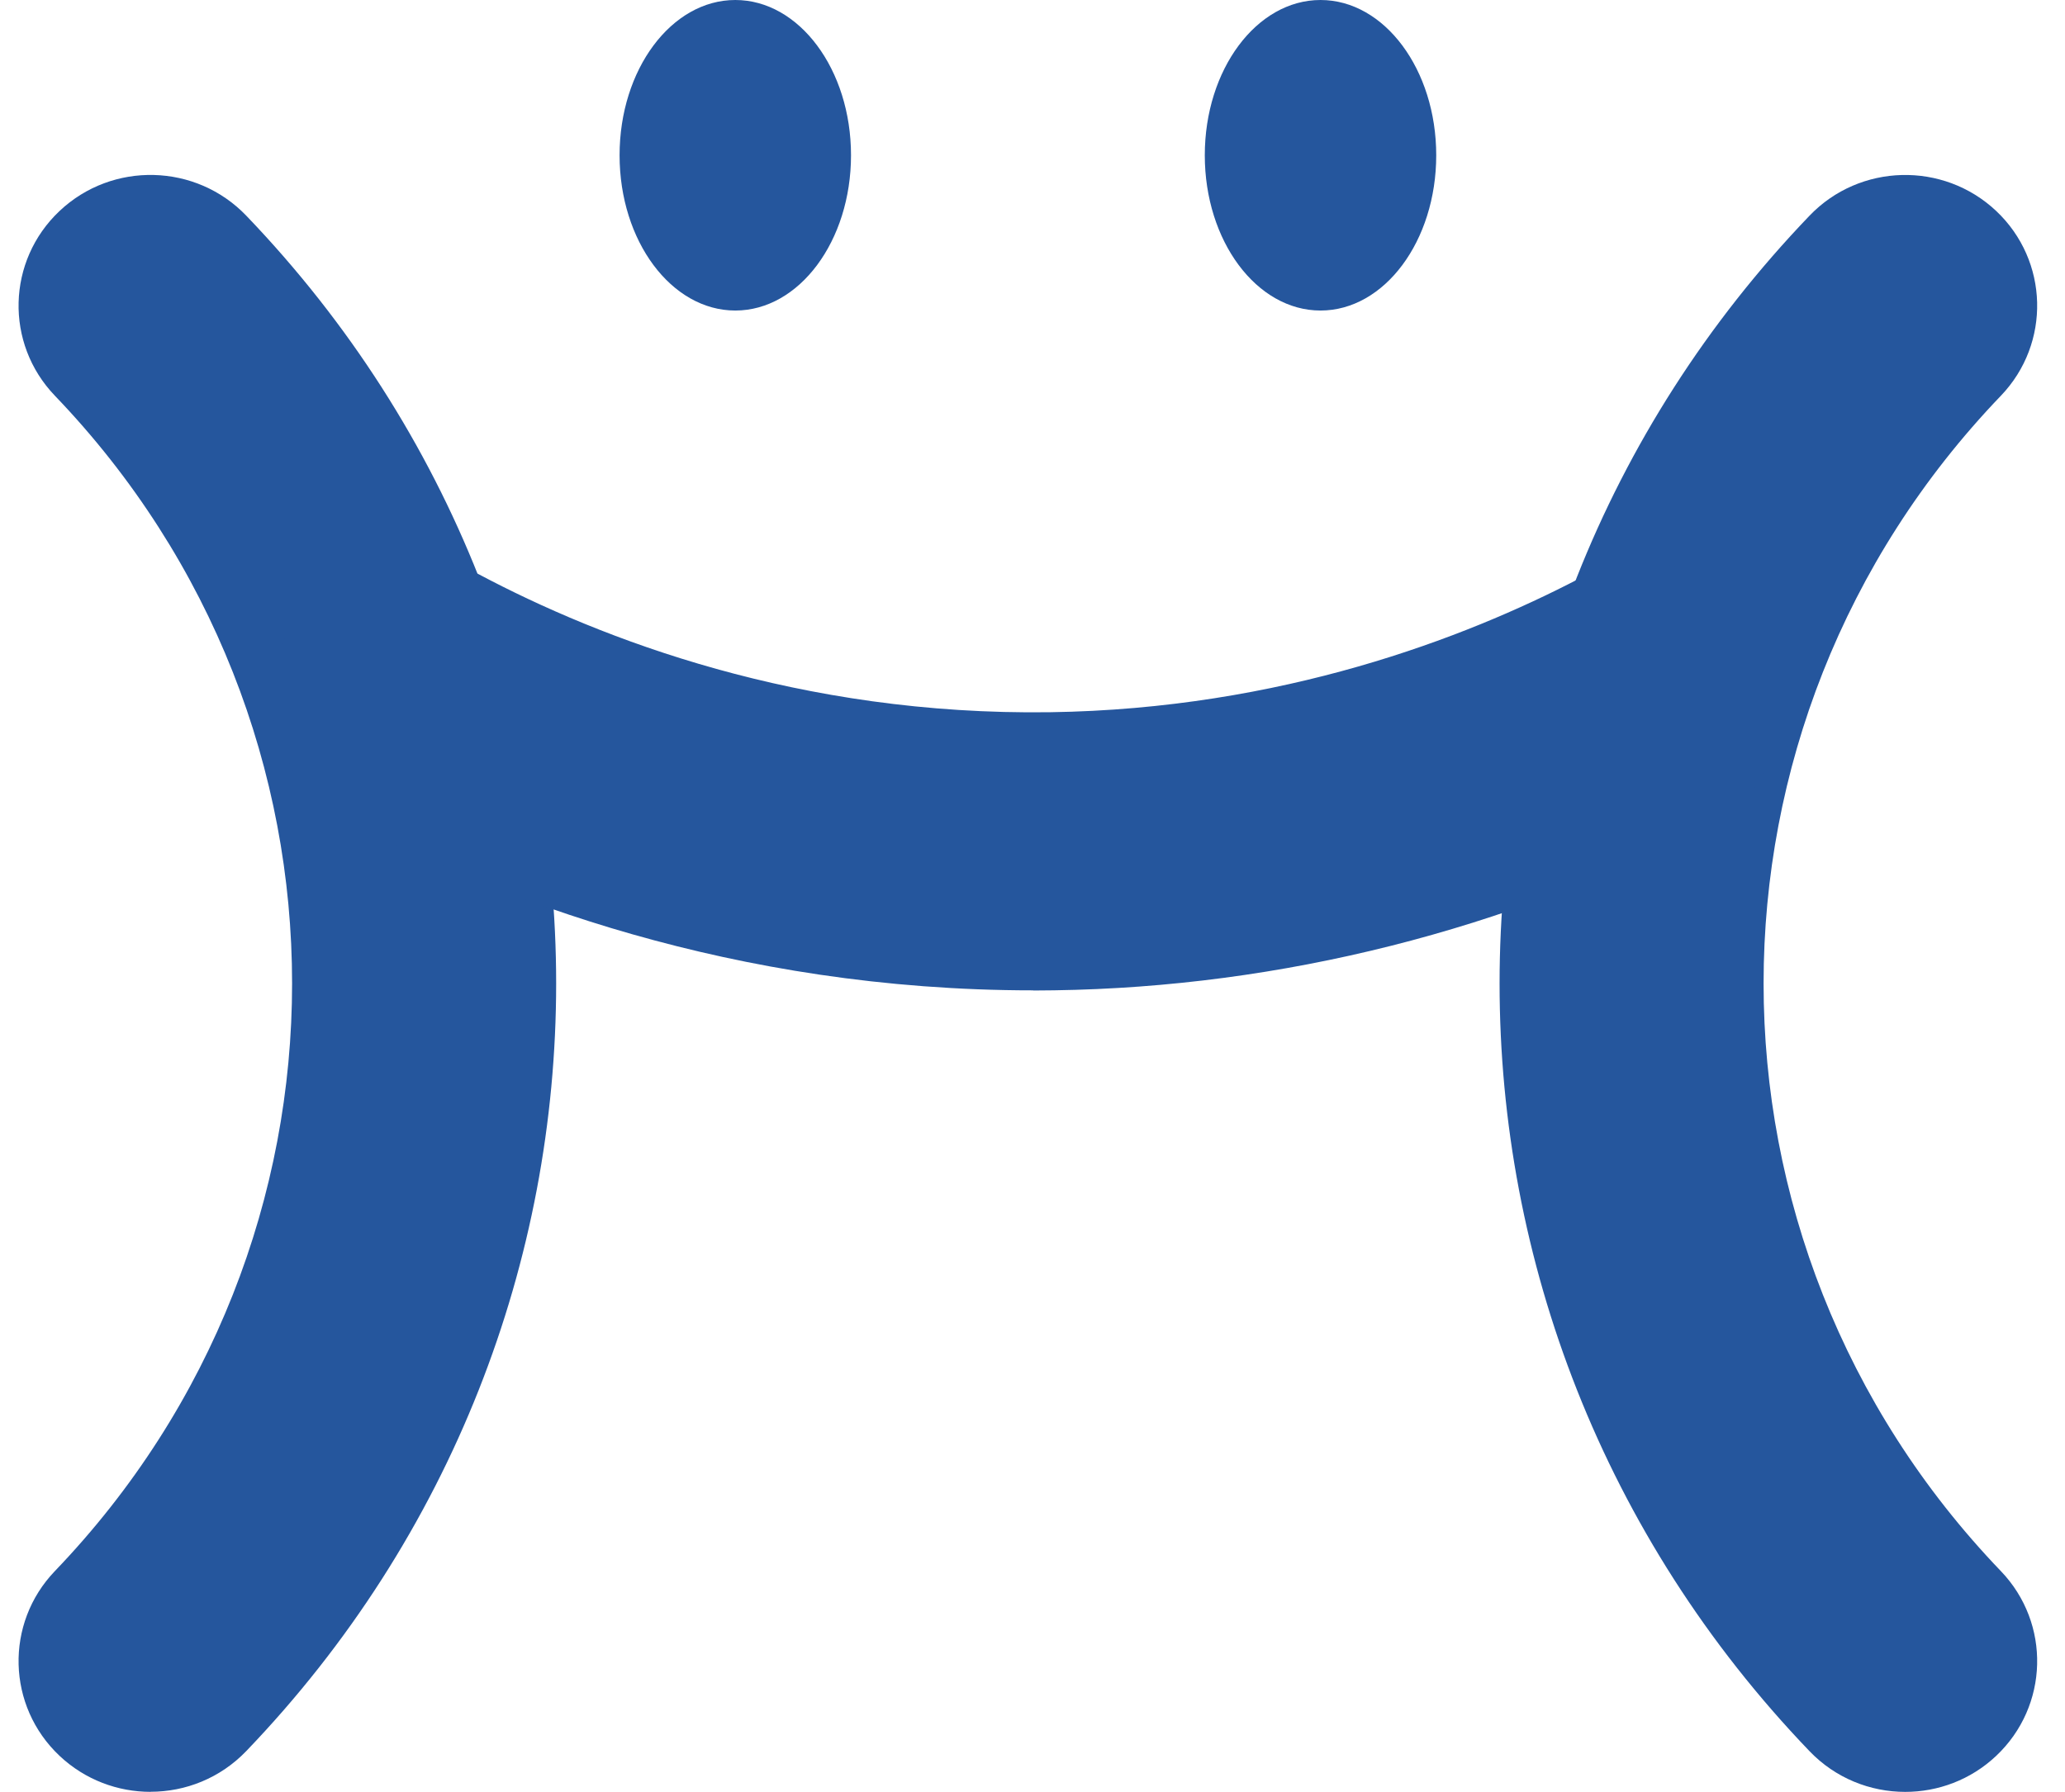 <svg width="53" height="46" viewBox="0 0 53 46" fill="none" xmlns="http://www.w3.org/2000/svg">
<g id="&#235;&#169;&#148;&#236;&#157;&#184; &#236;&#139;&#172;&#235;&#179;&#188;">
<g id="Group">
<path id="Vector" d="M3.864 46C3.026 46 2.186 45.694 1.53 45.077C0.174 43.8 0.12 41.676 1.409 40.332C9.526 31.872 9.526 18.619 1.409 10.159C0.12 8.816 0.174 6.693 1.53 5.415C2.886 4.137 5.029 4.192 6.319 5.535C16.926 16.588 16.926 33.903 6.319 44.955C5.652 45.649 4.76 45.998 3.864 45.998V46Z" fill="#25569D"/>
<path id="Vector_2" d="M48.899 46.001C48.003 46.001 47.11 45.651 46.444 44.957C35.836 33.904 35.836 16.589 46.444 5.536C47.732 4.192 49.877 4.139 51.233 5.415C52.588 6.692 52.642 8.816 51.354 10.16C43.234 18.62 43.234 31.873 51.354 40.333C52.642 41.676 52.588 43.799 51.233 45.077C50.578 45.695 49.738 46.001 48.899 46.001Z" fill="#25569D"/>
<path id="Vector_3" d="M26.514 25.424C18.803 25.424 12.688 23.052 8.884 21.034C7.13 20.105 6.468 17.941 7.408 16.203C8.347 14.465 10.531 13.81 12.285 14.741C15.428 16.409 20.523 18.375 26.954 18.284C32.884 18.198 37.599 16.378 40.512 14.864C42.274 13.949 44.452 14.623 45.377 16.368C46.301 18.114 45.621 20.272 43.858 21.187C38.687 23.874 32.876 25.339 27.059 25.423C26.878 25.426 26.697 25.428 26.518 25.428L26.514 25.424Z" fill="#25569D"/>
<g id="Group_2">
<path id="Vector_4" d="M18.872 7.972C20.512 7.972 21.842 6.187 21.842 3.986C21.842 1.785 20.512 0 18.872 0C17.232 0 15.902 1.785 15.902 3.986C15.902 6.187 17.232 7.972 18.872 7.972Z" fill="#25569D"/>
<path id="Vector_5" d="M33.892 7.972C35.532 7.972 36.862 6.187 36.862 3.986C36.862 1.785 35.532 0 33.892 0C32.252 0 30.922 1.785 30.922 3.986C30.922 6.187 32.252 7.972 33.892 7.972Z" fill="#25569D"/>
</g>
</g>
</g>
</svg>
